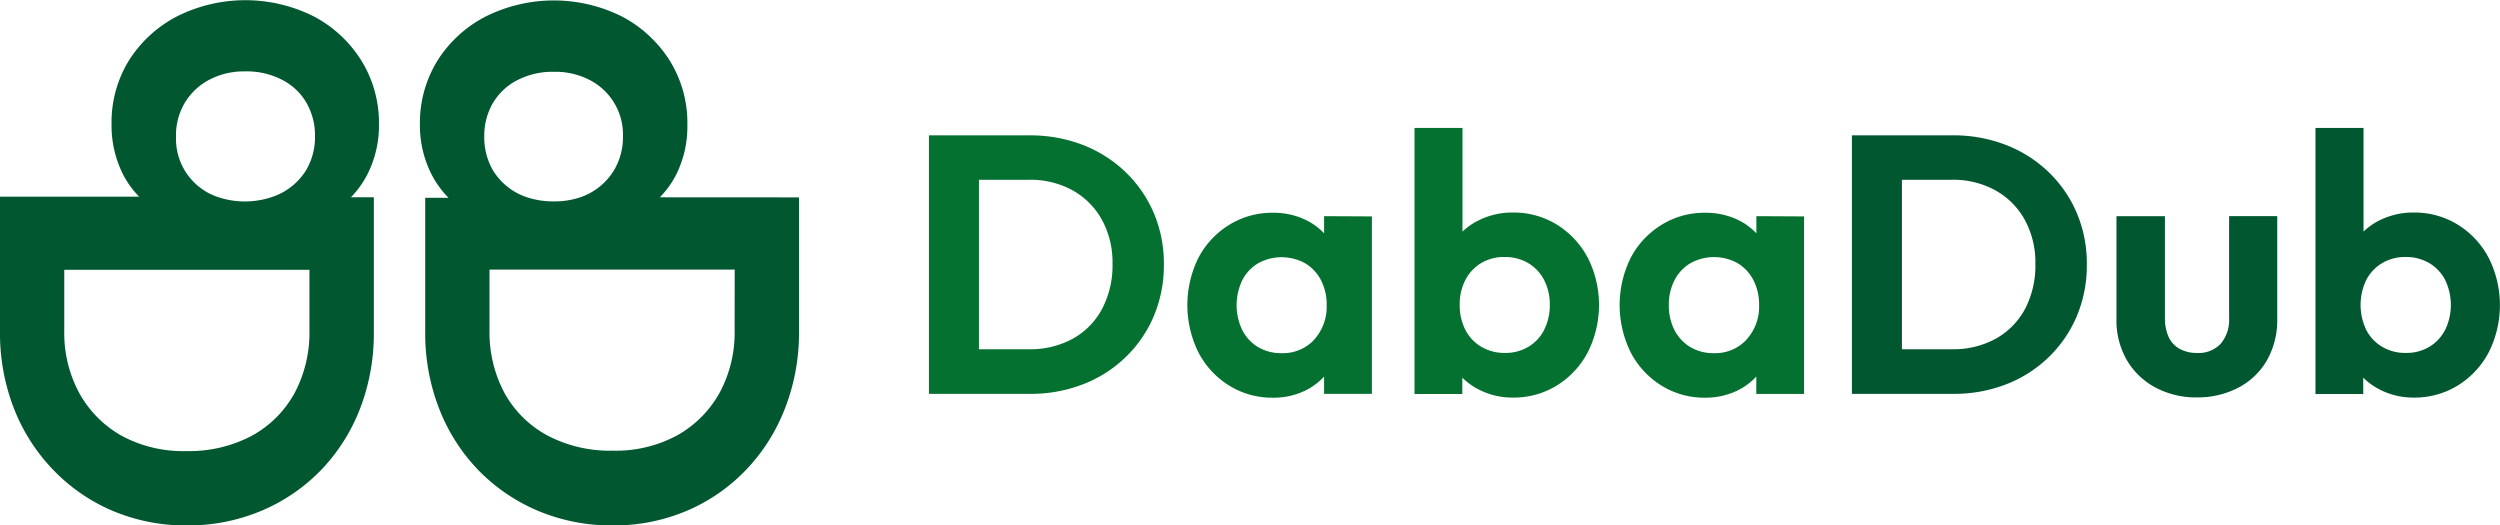 <svg xmlns="http://www.w3.org/2000/svg" viewBox="0 0 610.76 128.38"><g id="Capa_2" data-name="Capa 2"><g id="Capa_1-2" data-name="Capa 1"><g id="isotipo"><path d="M161.2,48.2a22.22,22.22,0,0,0,4-5.56,26.31,26.31,0,0,0,2.73-12.13,28.85,28.85,0,0,0-4.29-15.67A30.65,30.65,0,0,0,152,4.06a37.26,37.26,0,0,0-33.4,0A30.32,30.32,0,0,0,106.88,14.8a28.92,28.92,0,0,0-4.29,15.58,26.28,26.28,0,0,0,2.85,12.24,23.29,23.29,0,0,0,4,5.57l.13.13h-5.69v32.9a50.71,50.71,0,0,0,3.38,18.55,45,45,0,0,0,9.61,15.09,44.42,44.42,0,0,0,14.55,9.93,46.48,46.48,0,0,0,18.26,3.58,45.67,45.67,0,0,0,18.08-3.57,43.61,43.61,0,0,0,14.49-10,45.3,45.3,0,0,0,9.54-15.07A50.72,50.72,0,0,0,195.2,81V48.22ZM120.47,25.11a14.51,14.51,0,0,1,6-5.57,18.78,18.78,0,0,1,8.89-2,18.27,18.27,0,0,1,8.7,2,15,15,0,0,1,8.13,13.82A15.7,15.7,0,0,1,150,41.6a15.41,15.41,0,0,1-8.23,6.6,19.68,19.68,0,0,1-6.45,1,20.4,20.4,0,0,1-6.57-1,15.38,15.38,0,0,1-8.29-6.54,16,16,0,0,1-2.15-8.37,15.81,15.81,0,0,1,2.15-8.19Zm59,55.6A30.9,30.9,0,0,1,175.78,96a26.88,26.88,0,0,1-10.39,10.39,31.53,31.53,0,0,1-15.66,3.71,32.76,32.76,0,0,1-16-3.71A26.2,26.2,0,0,1,123.3,96.11a31.42,31.42,0,0,1-3.71-15.46V65.87h59.9Z" fill="#005730"/><path d="M85.73,48.2a23.24,23.24,0,0,0,4-5.56,26.16,26.16,0,0,0,2.85-12.21,28.86,28.86,0,0,0-4.3-15.63A30.22,30.22,0,0,0,76.64,4a37.26,37.26,0,0,0-33.4,0A30.5,30.5,0,0,0,31.55,14.69a28.85,28.85,0,0,0-4.3,15.66A26.63,26.63,0,0,0,30,42.49a22,22,0,0,0,4,5.56H0V81A50.77,50.77,0,0,0,3.38,99.73,45.25,45.25,0,0,0,13,114.79a43.78,43.78,0,0,0,14.5,10,45.76,45.76,0,0,0,18.11,3.58,46.47,46.47,0,0,0,18.25-3.58,44.16,44.16,0,0,0,14.55-9.93,45,45,0,0,0,9.54-15,50.93,50.93,0,0,0,3.38-18.56V48.2ZM45.21,25a15.28,15.28,0,0,1,6-5.56,18.27,18.27,0,0,1,8.7-2,18.66,18.66,0,0,1,8.89,2,14.42,14.42,0,0,1,6,5.56,15.83,15.83,0,0,1,2.15,8.19,15.82,15.82,0,0,1-2.15,8.36,15.52,15.52,0,0,1-8.29,6.56,20.71,20.71,0,0,1-13,.12A15,15,0,0,1,43,33.36,15.48,15.48,0,0,1,45.21,25ZM75.6,80.71a31.42,31.42,0,0,1-3.71,15.46,26.32,26.32,0,0,1-10.42,10.32,32.8,32.8,0,0,1-16,3.71,31.49,31.49,0,0,1-15.7-3.71A26.87,26.87,0,0,1,19.41,96.11,30.89,30.89,0,0,1,15.7,80.79V65.92H75.6Z" fill="#005730"/></g><path d="M281.86,52a30.46,30.46,0,0,0-6.92-10,31.51,31.51,0,0,0-10.41-6.6,35.57,35.57,0,0,0-13-2.33H226.94V96.22h24.79a35.19,35.19,0,0,0,12.91-2.36A30.85,30.85,0,0,0,275,87.25a30.29,30.29,0,0,0,6.87-10,31.93,31.93,0,0,0,2.47-12.61A31.56,31.56,0,0,0,281.86,52ZM269.2,75.54a18,18,0,0,1-7.14,7.22,21.5,21.5,0,0,1-10.68,2.56H239.16V43.92h12.21A21.35,21.35,0,0,1,262,46.48a18.41,18.41,0,0,1,7.19,7.19,21.72,21.72,0,0,1,2.6,10.82A22.7,22.7,0,0,1,269.2,75.54Z" fill="#057130"/><path d="M323.48,52.81V57a15.33,15.33,0,0,0-4.22-3.14,18,18,0,0,0-8.35-1.88,19.81,19.81,0,0,0-10.68,3A20.67,20.67,0,0,0,292.77,63a26.05,26.05,0,0,0,0,23.07,20.74,20.74,0,0,0,7.46,8.09,19.81,19.81,0,0,0,10.68,3,17.67,17.67,0,0,0,8.35-1.93A15.8,15.8,0,0,0,323.48,92v4.22h11.68V52.87ZM321.06,83a10.45,10.45,0,0,1-8,3.28,11,11,0,0,1-5.7-1.48,10.39,10.39,0,0,1-3.86-4.14,14.1,14.1,0,0,1,0-12.21,10.3,10.3,0,0,1,3.86-4.13,11.89,11.89,0,0,1,11.49,0,10.33,10.33,0,0,1,3.87,4.13,12.87,12.87,0,0,1,1.39,6.06,11.92,11.92,0,0,1-3.05,8.46Z" fill="#057130"/><path d="M387.91,63a21,21,0,0,0-7.49-8.08,20.1,20.1,0,0,0-10.78-3,18.4,18.4,0,0,0-8.35,1.89,16,16,0,0,0-4,2.76V31.26H345.57v65h11.68v-4a16,16,0,0,0,3.95,2.87,17.92,17.92,0,0,0,8.44,2,20,20,0,0,0,10.78-3,21,21,0,0,0,7.49-8.09,25.67,25.67,0,0,0,0-23.07ZM377.23,80.61a10.23,10.23,0,0,1-3.86,4.13,10.87,10.87,0,0,1-5.7,1.48,11,11,0,0,1-5.75-1.48A10.23,10.23,0,0,1,358,80.61a13.26,13.26,0,0,1-1.39-6.15A13,13,0,0,1,358,68.39a10.33,10.33,0,0,1,3.87-4.13,11,11,0,0,1,5.7-1.48,11.24,11.24,0,0,1,5.75,1.48,10.27,10.27,0,0,1,3.9,4.13,12.8,12.8,0,0,1,1.4,6.07,13.14,13.14,0,0,1-1.4,6.15Z" fill="#057130"/><path d="M429.09,52.81V57a15.28,15.28,0,0,0-4.22-3.14,18.07,18.07,0,0,0-8.35-1.88,19.81,19.81,0,0,0-10.68,3A20.67,20.67,0,0,0,398.38,63a26.05,26.05,0,0,0,0,23.07,20.74,20.74,0,0,0,7.46,8.09,19.81,19.81,0,0,0,10.68,3,17.86,17.86,0,0,0,8.33-1.94A16,16,0,0,0,429.07,92v4.24h11.67V52.87ZM426.66,83a10.42,10.42,0,0,1-8,3.28,11,11,0,0,1-5.7-1.48,10.42,10.42,0,0,1-3.87-4.14,13.26,13.26,0,0,1-1.39-6.15,13,13,0,0,1,1.39-6.06A10.33,10.33,0,0,1,413,64.29a11.89,11.89,0,0,1,11.49,0,10.23,10.23,0,0,1,3.86,4.13,12.76,12.76,0,0,1,1.4,6.06,11.88,11.88,0,0,1-3.06,8.46Z" fill="#057130"/><path d="M507.35,52a30.28,30.28,0,0,0-6.91-10A31.29,31.29,0,0,0,490,35.39a35.48,35.48,0,0,0-13-2.33H452.43V96.22h24.79a35.1,35.1,0,0,0,12.89-2.33,31,31,0,0,0,10.37-6.61,30.44,30.44,0,0,0,6.87-10,31.89,31.89,0,0,0,2.47-12.61A31.55,31.55,0,0,0,507.35,52ZM494.69,75.54a18,18,0,0,1-7.14,7.22,21.5,21.5,0,0,1-10.68,2.56H464.65V43.92h12.21a21.29,21.29,0,0,1,10.6,2.57,18.29,18.29,0,0,1,7.18,7.18,21.62,21.62,0,0,1,2.61,10.82,22.71,22.71,0,0,1-2.56,11.05Z" fill="#005730"/><path d="M536.76,97.09a21,21,0,0,1-10.19-2.43,17.73,17.73,0,0,1-7-6.73,19.37,19.37,0,0,1-2.51-10V52.82h11.84V77.68a11,11,0,0,0,.9,4.63,6.32,6.32,0,0,0,2.7,2.92,8.72,8.72,0,0,0,4.22,1A7.41,7.41,0,0,0,542.51,84a9,9,0,0,0,2.07-6.28V52.81h11.76V77.94a19.92,19.92,0,0,1-2.47,10,17.2,17.2,0,0,1-6.91,6.7A21.4,21.4,0,0,1,536.76,97.09Z" fill="#005730"/><path d="M608,63a21,21,0,0,0-7.5-8.08,20.1,20.1,0,0,0-10.78-3,18.46,18.46,0,0,0-8.35,1.89,15.94,15.94,0,0,0-3.95,2.76V31.26H565.68v65h11.67v-4a16.37,16.37,0,0,0,3.95,2.87,18,18,0,0,0,8.44,2,20.09,20.09,0,0,0,10.78-3,21,21,0,0,0,7.5-8.09A25.67,25.67,0,0,0,608,63ZM597.34,80.61a10.3,10.3,0,0,1-3.86,4.13,10.87,10.87,0,0,1-5.7,1.48A11,11,0,0,1,582,84.74a10.16,10.16,0,0,1-3.91-4.13,14.12,14.12,0,0,1,0-12.22A10.3,10.3,0,0,1,582,64.26a11,11,0,0,1,5.71-1.48,11.2,11.2,0,0,1,5.74,1.48,10.23,10.23,0,0,1,3.91,4.13,14.08,14.08,0,0,1,0,12.22Z" fill="#005730"/></g></g></svg>